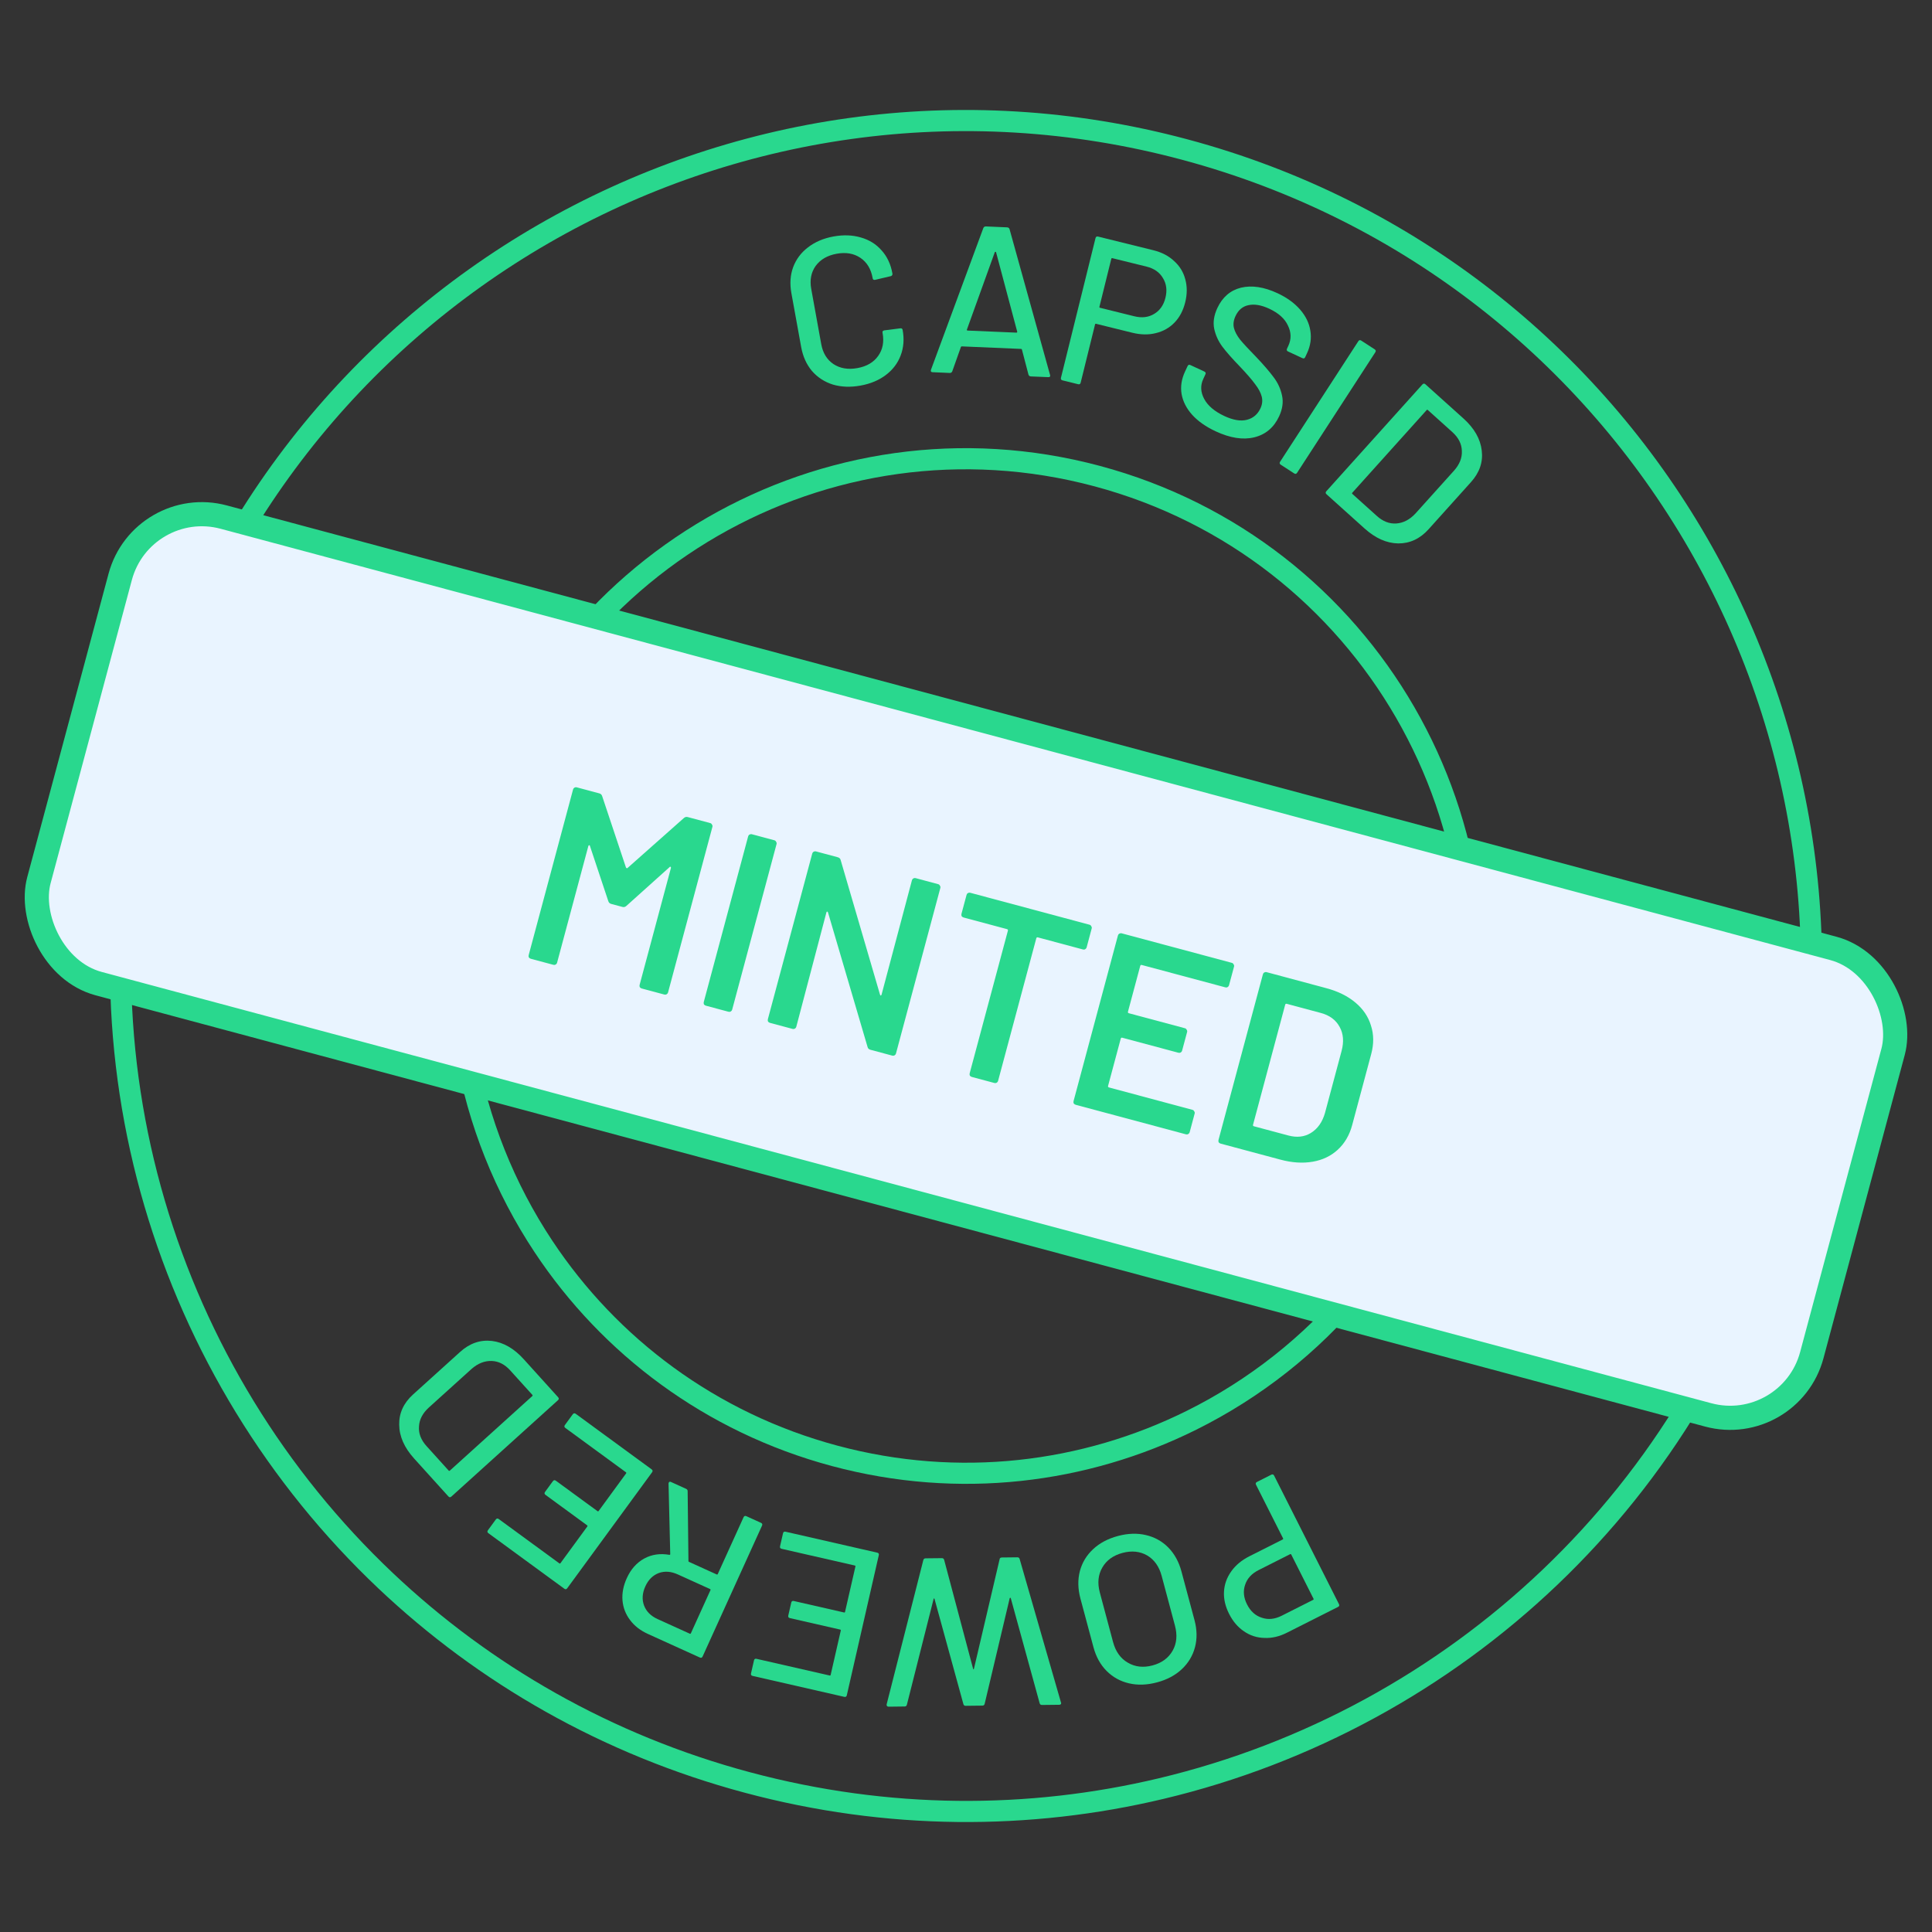 <svg width="80" height="80" viewBox="0 0 80 80" fill="none" xmlns="http://www.w3.org/2000/svg">
<rect x="0" y="0" width="80" height="80" fill="#333333" stroke="none"/>
<g id="Frame 99" clip-path="url(#clip0_295_2283)">
<g id="Frame 97">
<path id="Ellipse 12 (Stroke)" fill-rule="evenodd" clip-rule="evenodd" d="M48.946 6.615C30.508 1.675 11.556 12.617 6.615 31.055C3.213 43.753 7.343 56.695 16.269 65.137C20.302 68.951 25.314 71.847 31.055 73.385C36.795 74.923 42.583 74.922 47.984 73.635C59.934 70.787 69.982 61.643 73.385 48.946C78.325 30.508 67.383 11.556 48.946 6.615ZM5.77 30.828C10.835 11.923 30.267 0.705 49.172 5.77C68.077 10.835 79.296 30.267 74.23 49.172C70.741 62.193 60.437 71.567 48.187 74.486C42.648 75.806 36.712 75.807 30.828 74.23C24.944 72.653 19.804 69.684 15.667 65.772C6.518 57.119 2.281 43.849 5.77 30.828Z" fill="#29D88E"/>
<path id="Ellipse 13 (Stroke)" fill-rule="evenodd" clip-rule="evenodd" d="M45.322 20.138C34.353 17.199 23.077 23.709 20.138 34.678C18.549 40.61 19.722 46.631 22.871 51.376C25.544 55.405 29.641 58.512 34.678 59.862C39.715 61.212 44.816 60.569 49.146 58.417C54.246 55.882 58.272 51.254 59.862 45.322C62.801 34.353 56.291 23.077 45.322 20.138ZM19.293 34.452C22.357 23.015 34.112 16.229 45.548 19.293C56.985 22.357 63.771 34.112 60.707 45.548C59.05 51.733 54.85 56.558 49.536 59.2C45.022 61.444 39.703 62.114 34.452 60.707C29.2 59.3 24.929 56.06 22.142 51.86C18.86 46.915 17.636 40.636 19.293 34.452Z" fill="#29D88E"/>
<g id="Frame 94">
<rect x="5.883" y="20.506" width="76" height="20" rx="3.5" transform="rotate(15 5.883 20.506)" fill="#E9F4FF"/>
<g id="Minted">
<path d="M28.314 33.876C28.362 33.831 28.417 33.816 28.478 33.833L29.411 34.083C29.445 34.092 29.468 34.113 29.481 34.145C29.503 34.173 29.509 34.203 29.5 34.237L27.663 41.093C27.654 41.127 27.632 41.154 27.598 41.174C27.572 41.188 27.542 41.191 27.508 41.182L26.575 40.932C26.541 40.923 26.514 40.905 26.492 40.877C26.479 40.845 26.477 40.812 26.486 40.778L27.782 35.94C27.788 35.92 27.781 35.904 27.763 35.891C27.751 35.881 27.739 35.885 27.727 35.904L25.938 37.511C25.889 37.556 25.835 37.571 25.774 37.554L25.307 37.429C25.246 37.413 25.206 37.373 25.187 37.31L24.428 35.03C24.427 35.008 24.415 34.998 24.393 34.999C24.378 35.002 24.367 35.014 24.362 35.034L23.068 39.862C23.059 39.896 23.038 39.923 23.003 39.943C22.977 39.957 22.948 39.96 22.914 39.951L21.981 39.701C21.947 39.692 21.919 39.674 21.898 39.646C21.885 39.614 21.883 39.581 21.892 39.547L23.729 32.691C23.738 32.657 23.755 32.633 23.781 32.618C23.815 32.598 23.849 32.593 23.883 32.602L24.816 32.852C24.877 32.868 24.917 32.908 24.936 32.971L25.919 35.919C25.928 35.936 25.94 35.947 25.954 35.95C25.967 35.954 25.979 35.95 25.989 35.938L28.314 33.876Z" fill="#29D88E"/>
<path d="M29.231 41.644C29.197 41.635 29.169 41.617 29.148 41.589C29.135 41.556 29.133 41.523 29.142 41.489L30.979 34.633C30.988 34.6 31.005 34.575 31.031 34.56C31.066 34.541 31.099 34.535 31.133 34.544L32.066 34.794C32.1 34.803 32.124 34.824 32.137 34.857C32.158 34.884 32.165 34.915 32.156 34.949L30.318 41.805C30.309 41.839 30.288 41.865 30.253 41.885C30.228 41.9 30.198 41.903 30.164 41.894L29.231 41.644Z" fill="#29D88E"/>
<path d="M37.761 36.451C37.77 36.417 37.788 36.393 37.813 36.378C37.848 36.358 37.882 36.353 37.916 36.362L38.849 36.612C38.883 36.621 38.906 36.642 38.919 36.674C38.941 36.702 38.947 36.732 38.938 36.766L37.101 43.622C37.092 43.656 37.07 43.683 37.036 43.703C37.01 43.717 36.98 43.72 36.946 43.711L36.044 43.469C35.976 43.451 35.936 43.411 35.923 43.35L34.285 37.78C34.277 37.756 34.265 37.746 34.25 37.749C34.237 37.746 34.226 37.757 34.219 37.784L32.973 42.516C32.964 42.55 32.942 42.577 32.908 42.596C32.882 42.611 32.852 42.614 32.819 42.605L31.885 42.355C31.852 42.346 31.824 42.328 31.802 42.3C31.789 42.268 31.787 42.235 31.796 42.201L33.633 35.345C33.642 35.311 33.66 35.286 33.686 35.272C33.72 35.252 33.754 35.246 33.788 35.255L34.69 35.497C34.758 35.516 34.798 35.555 34.811 35.617L36.439 41.184C36.447 41.208 36.458 41.221 36.471 41.225C36.486 41.222 36.498 41.207 36.505 41.18L37.761 36.451Z" fill="#29D88E"/>
<path d="M45.116 38.291C45.15 38.3 45.173 38.321 45.186 38.353C45.208 38.381 45.214 38.411 45.205 38.445L44.996 39.226C44.987 39.26 44.965 39.287 44.931 39.307C44.905 39.322 44.875 39.324 44.842 39.315L42.975 38.815C42.942 38.806 42.92 38.819 42.911 38.852L41.329 44.755C41.32 44.789 41.299 44.816 41.264 44.836C41.239 44.85 41.209 44.853 41.175 44.844L40.242 44.594C40.208 44.585 40.181 44.567 40.159 44.539C40.146 44.507 40.144 44.474 40.153 44.44L41.735 38.537C41.744 38.503 41.731 38.482 41.697 38.473L39.902 37.992C39.868 37.983 39.841 37.965 39.819 37.937C39.806 37.904 39.804 37.871 39.813 37.837L40.023 37.057C40.032 37.023 40.049 36.998 40.075 36.984C40.109 36.964 40.143 36.958 40.177 36.968L45.116 38.291Z" fill="#29D88E"/>
<path d="M50.892 40.795C50.883 40.829 50.861 40.856 50.827 40.876C50.801 40.891 50.772 40.893 50.738 40.884L47.279 39.958C47.246 39.949 47.224 39.961 47.215 39.995L46.707 41.891C46.698 41.925 46.71 41.947 46.744 41.956L49.067 42.578C49.1 42.587 49.124 42.608 49.137 42.64C49.158 42.668 49.165 42.699 49.156 42.732L48.949 43.503C48.94 43.537 48.919 43.564 48.884 43.584C48.858 43.598 48.829 43.601 48.795 43.592L46.472 42.97C46.438 42.961 46.417 42.973 46.408 43.007L45.883 44.965C45.874 44.998 45.887 45.02 45.921 45.029L49.379 45.956C49.413 45.965 49.436 45.985 49.449 46.018C49.471 46.045 49.477 46.076 49.468 46.11L49.262 46.881C49.253 46.914 49.231 46.941 49.197 46.961C49.171 46.976 49.141 46.979 49.107 46.97L44.543 45.747C44.51 45.738 44.482 45.719 44.46 45.692C44.447 45.659 44.445 45.626 44.454 45.593L46.291 38.736C46.3 38.703 46.318 38.678 46.343 38.663C46.378 38.644 46.412 38.638 46.446 38.647L51.01 39.87C51.044 39.879 51.067 39.9 51.08 39.932C51.102 39.96 51.108 39.991 51.099 40.025L50.892 40.795Z" fill="#29D88E"/>
<path d="M50.545 47.355C50.512 47.346 50.484 47.328 50.462 47.3C50.449 47.268 50.447 47.235 50.456 47.201L52.294 40.345C52.303 40.311 52.32 40.286 52.346 40.272C52.38 40.252 52.414 40.246 52.448 40.255L54.922 40.919C55.403 41.047 55.803 41.245 56.122 41.512C56.442 41.779 56.658 42.097 56.769 42.468C56.888 42.833 56.892 43.225 56.779 43.645L55.991 46.586C55.879 47.005 55.679 47.346 55.391 47.61C55.111 47.868 54.766 48.033 54.356 48.104C53.946 48.175 53.5 48.147 53.02 48.018L50.545 47.355ZM51.886 46.573C51.877 46.607 51.889 46.628 51.923 46.637L53.343 47.017C53.701 47.114 54.015 47.078 54.284 46.911C54.562 46.739 54.755 46.465 54.864 46.088L55.551 43.522C55.654 43.137 55.628 42.803 55.471 42.522C55.316 42.234 55.056 42.041 54.691 41.944L53.282 41.566C53.248 41.557 53.226 41.569 53.217 41.603L51.886 46.573Z" fill="#29D88E"/>
</g>
<rect x="5.883" y="20.506" width="76" height="20" rx="3.5" transform="rotate(15 5.883 20.506)" stroke="#29D88E"/>
</g>
<g id="Linked Path Group">
<path id="[Copy] Capsid Powered" d="M35.633 15.966C35.22 16.041 34.838 16.027 34.487 15.924C34.142 15.815 33.853 15.627 33.621 15.361C33.393 15.088 33.244 14.756 33.174 14.366L32.769 12.136C32.699 11.746 32.723 11.389 32.842 11.065C32.966 10.734 33.171 10.46 33.458 10.242C33.749 10.017 34.101 9.867 34.514 9.792C34.928 9.717 35.307 9.732 35.651 9.835C35.995 9.933 36.279 10.11 36.503 10.366C36.733 10.62 36.883 10.937 36.951 11.316L36.953 11.325C36.958 11.353 36.954 11.378 36.94 11.398C36.925 11.418 36.907 11.431 36.884 11.435L36.236 11.588C36.178 11.598 36.145 11.578 36.136 11.526L36.131 11.5C36.064 11.133 35.896 10.858 35.626 10.676C35.356 10.494 35.028 10.437 34.644 10.507C34.259 10.577 33.97 10.745 33.775 11.011C33.586 11.277 33.525 11.593 33.591 11.961L34.006 14.251C34.073 14.618 34.241 14.893 34.511 15.075C34.787 15.256 35.118 15.312 35.502 15.242C35.887 15.173 36.173 15.005 36.362 14.74C36.552 14.474 36.613 14.158 36.546 13.79L36.543 13.773C36.534 13.722 36.558 13.69 36.615 13.68L37.276 13.596C37.333 13.585 37.367 13.609 37.377 13.666C37.446 14.045 37.418 14.397 37.293 14.722C37.173 15.04 36.97 15.308 36.683 15.526C36.397 15.744 36.047 15.891 35.633 15.966Z" fill="#29D88E"/>
<path id="[Copy] Capsid Powered_2" d="M42.689 15.587C42.636 15.584 42.602 15.56 42.587 15.512L42.316 14.476C42.311 14.458 42.3 14.449 42.282 14.448L39.825 14.343C39.808 14.342 39.796 14.351 39.789 14.368L39.431 15.377C39.411 15.423 39.375 15.445 39.323 15.443L38.615 15.412C38.551 15.409 38.529 15.376 38.549 15.313L40.718 9.442C40.738 9.396 40.774 9.374 40.826 9.376L41.7 9.414C41.753 9.416 41.787 9.441 41.803 9.488L43.48 15.524L43.487 15.559C43.485 15.6 43.458 15.62 43.406 15.617L42.689 15.587ZM40.039 13.643C40.033 13.654 40.032 13.666 40.038 13.678C40.049 13.684 40.061 13.688 40.072 13.688L42.083 13.774C42.095 13.775 42.104 13.772 42.11 13.767C42.122 13.755 42.125 13.744 42.12 13.732L41.245 10.445C41.239 10.433 41.231 10.427 41.219 10.427C41.208 10.426 41.199 10.431 41.192 10.443L40.039 13.643Z" fill="#29D88E"/>
<path id="[Copy] Capsid Powered_3" d="M47.763 10.363C48.108 10.448 48.393 10.597 48.617 10.809C48.848 11.016 49.002 11.267 49.079 11.563C49.162 11.86 49.161 12.178 49.077 12.518C48.993 12.858 48.846 13.137 48.636 13.355C48.426 13.573 48.167 13.72 47.86 13.794C47.559 13.87 47.233 13.864 46.882 13.777L45.387 13.408C45.364 13.402 45.35 13.411 45.344 13.433L44.748 15.846C44.734 15.902 44.699 15.924 44.642 15.909L43.996 15.75C43.94 15.736 43.918 15.7 43.932 15.644L45.363 9.859C45.377 9.803 45.413 9.782 45.469 9.796L47.763 10.363ZM46.969 13.096C47.281 13.173 47.553 13.141 47.786 13.001C48.025 12.861 48.182 12.639 48.258 12.333C48.335 12.022 48.3 11.749 48.154 11.514C48.015 11.275 47.789 11.118 47.478 11.04L46.059 10.69C46.037 10.684 46.023 10.693 46.017 10.715L45.525 12.703C45.52 12.726 45.528 12.74 45.551 12.745L46.969 13.096Z" fill="#29D88E"/>
<path id="[Copy] Capsid Powered_4" d="M50.341 17.861C49.934 17.672 49.609 17.444 49.366 17.177C49.129 16.912 48.982 16.625 48.927 16.317C48.876 16.01 48.923 15.701 49.068 15.389L49.175 15.159C49.2 15.106 49.239 15.091 49.291 15.116L49.871 15.385C49.924 15.41 49.938 15.448 49.913 15.501L49.825 15.692C49.699 15.962 49.712 16.238 49.864 16.521C50.016 16.803 50.295 17.039 50.703 17.229C51.068 17.398 51.378 17.449 51.635 17.382C51.891 17.315 52.077 17.157 52.193 16.908C52.269 16.744 52.286 16.582 52.245 16.421C52.204 16.26 52.113 16.089 51.972 15.908C51.839 15.724 51.63 15.482 51.345 15.182C51.027 14.855 50.783 14.577 50.612 14.35C50.447 14.125 50.335 13.88 50.278 13.616C50.223 13.346 50.266 13.06 50.406 12.759C50.617 12.304 50.945 12.022 51.388 11.912C51.836 11.806 52.338 11.881 52.894 12.139C53.285 12.321 53.598 12.547 53.833 12.817C54.068 13.087 54.209 13.378 54.258 13.69C54.311 14.004 54.265 14.317 54.12 14.629L54.046 14.788C54.022 14.841 53.983 14.855 53.93 14.83L53.335 14.554C53.282 14.529 53.268 14.49 53.292 14.438L53.348 14.319C53.475 14.043 53.47 13.764 53.331 13.481C53.201 13.195 52.942 12.963 52.556 12.783C52.228 12.631 51.942 12.582 51.698 12.636C51.457 12.684 51.277 12.835 51.159 13.089C51.078 13.264 51.057 13.428 51.095 13.581C51.133 13.733 51.219 13.895 51.352 14.066C51.492 14.235 51.713 14.472 52.014 14.78C52.321 15.102 52.561 15.381 52.735 15.616C52.911 15.846 53.028 16.1 53.086 16.377C53.146 16.65 53.106 16.936 52.966 17.238C52.749 17.704 52.405 17.994 51.934 18.109C51.47 18.222 50.939 18.139 50.341 17.861Z" fill="#29D88E"/>
<path id="[Copy] Capsid Powered_5" d="M53.031 19.241C52.983 19.209 52.974 19.169 53.006 19.12L56.245 14.129C56.276 14.08 56.317 14.071 56.365 14.103L56.923 14.465C56.972 14.497 56.981 14.537 56.949 14.586L53.71 19.577C53.678 19.626 53.638 19.635 53.589 19.603L53.031 19.241Z" fill="#29D88E"/>
<path id="[Copy] Capsid Powered_6" d="M54.927 20.465C54.884 20.426 54.882 20.385 54.92 20.342L58.9 15.918C58.939 15.875 58.98 15.873 59.023 15.912L60.598 17.328C61.049 17.734 61.301 18.177 61.356 18.657C61.414 19.133 61.265 19.569 60.91 19.963L59.155 21.915C58.8 22.309 58.38 22.505 57.897 22.502C57.417 22.494 56.952 22.287 56.501 21.881L54.927 20.465ZM55.996 20.403C55.98 20.42 55.981 20.436 55.998 20.452L57.013 21.365C57.264 21.591 57.532 21.695 57.816 21.676C58.108 21.656 58.374 21.518 58.612 21.262L60.204 19.493C60.438 19.232 60.547 18.958 60.532 18.67C60.525 18.381 60.394 18.122 60.138 17.891L59.123 16.978C59.106 16.963 59.089 16.964 59.074 16.981L55.996 20.403Z" fill="#29D88E"/>
<g id="Linked Path Group_2">
<path id="[Copy] Capsid Powered_7" d="M53.295 67.604C52.977 67.765 52.665 67.838 52.357 67.823C52.046 67.816 51.766 67.726 51.514 67.552C51.258 67.381 51.051 67.139 50.894 66.826C50.736 66.514 50.666 66.206 50.683 65.904C50.7 65.601 50.801 65.322 50.985 65.065C51.164 64.811 51.415 64.603 51.738 64.44L53.113 63.747C53.134 63.736 53.139 63.721 53.129 63.7L52.009 61.481C51.983 61.429 51.996 61.39 52.048 61.364L52.642 61.064C52.694 61.038 52.733 61.051 52.759 61.103L55.443 66.423C55.469 66.475 55.457 66.514 55.404 66.54L53.295 67.604ZM52.116 65.014C51.829 65.159 51.644 65.36 51.559 65.619C51.468 65.88 51.494 66.151 51.636 66.433C51.78 66.719 51.984 66.903 52.248 66.986C52.509 67.076 52.783 67.049 53.07 66.905L54.374 66.247C54.395 66.236 54.4 66.22 54.39 66.2L53.468 64.371C53.457 64.351 53.441 64.346 53.42 64.356L52.116 65.014Z" fill="#29D88E"/>
<path id="[Copy] Capsid Powered_8" d="M46.291 63.602C46.703 63.492 47.089 63.479 47.45 63.564C47.81 63.648 48.119 63.819 48.375 64.077C48.633 64.34 48.815 64.671 48.922 65.072L49.461 67.083C49.568 67.483 49.575 67.859 49.481 68.21C49.388 68.561 49.206 68.863 48.936 69.117C48.666 69.37 48.325 69.552 47.914 69.662C47.497 69.774 47.108 69.787 46.747 69.703C46.386 69.618 46.078 69.447 45.822 69.19C45.565 68.932 45.384 68.603 45.277 68.203L44.738 66.192C44.631 65.791 44.623 65.413 44.715 65.056C44.808 64.705 44.99 64.403 45.261 64.15C45.531 63.896 45.874 63.714 46.291 63.602ZM46.479 64.303C46.096 64.406 45.818 64.607 45.645 64.907C45.471 65.207 45.437 65.552 45.541 65.941L46.09 67.995C46.196 68.389 46.399 68.673 46.699 68.846C47 69.025 47.343 69.063 47.726 68.961C48.109 68.858 48.386 68.654 48.558 68.348C48.726 68.05 48.757 67.703 48.651 67.309L48.102 65.255C47.998 64.866 47.798 64.584 47.504 64.409C47.204 64.236 46.862 64.201 46.479 64.303Z" fill="#29D88E"/>
<path id="[Copy] Capsid Powered_9" d="M42.124 64.485C42.176 64.484 42.209 64.507 42.221 64.554L43.932 70.494L43.941 70.52C43.941 70.567 43.913 70.591 43.854 70.591L43.146 70.599C43.093 70.6 43.061 70.574 43.048 70.521L41.854 66.177C41.848 66.165 41.842 66.159 41.836 66.16C41.825 66.16 41.816 66.166 41.81 66.177L40.774 70.547C40.763 70.599 40.731 70.626 40.678 70.626L39.987 70.634C39.934 70.635 39.902 70.609 39.89 70.556L38.695 66.203C38.689 66.192 38.684 66.186 38.678 66.186C38.672 66.186 38.666 66.192 38.66 66.204L37.554 70.582C37.543 70.635 37.511 70.662 37.459 70.662L36.794 70.67C36.764 70.67 36.744 70.661 36.732 70.644C36.714 70.627 36.708 70.603 36.714 70.574L38.231 64.607C38.242 64.554 38.274 64.528 38.327 64.527L39 64.52C39.053 64.519 39.085 64.545 39.097 64.597L40.294 69.099C40.3 69.117 40.306 69.126 40.312 69.125C40.317 69.125 40.323 69.117 40.329 69.099L41.39 64.572C41.395 64.519 41.427 64.493 41.485 64.492L42.124 64.485Z" fill="#29D88E"/>
<path id="[Copy] Capsid Powered_10" d="M31.221 68.754C31.234 68.697 31.269 68.675 31.325 68.688L34.354 69.379C34.376 69.385 34.39 69.376 34.396 69.353L34.815 67.519C34.82 67.496 34.811 67.483 34.788 67.477L32.707 67.002C32.65 66.989 32.628 66.954 32.641 66.897L32.764 66.36C32.777 66.303 32.812 66.281 32.869 66.294L34.95 66.769C34.973 66.775 34.987 66.766 34.992 66.743L35.421 64.866C35.426 64.844 35.417 64.83 35.394 64.824L32.366 64.133C32.309 64.12 32.287 64.085 32.3 64.028L32.423 63.49C32.436 63.434 32.471 63.412 32.528 63.425L36.324 64.292C36.381 64.305 36.403 64.34 36.389 64.397L35.065 70.197C35.051 70.254 35.017 70.276 34.96 70.263L31.164 69.396C31.107 69.383 31.085 69.348 31.098 69.291L31.221 68.754Z" fill="#29D88E"/>
<path id="[Copy] Capsid Powered_11" d="M28.411 61.65C28.454 61.669 28.474 61.701 28.474 61.746L28.507 64.634C28.505 64.653 28.512 64.665 28.528 64.673L29.676 65.194C29.697 65.203 29.712 65.197 29.722 65.176L30.789 62.826C30.813 62.773 30.852 62.758 30.905 62.782L31.51 63.057C31.564 63.081 31.578 63.12 31.554 63.173L29.094 68.591C29.07 68.644 29.032 68.659 28.978 68.634L26.835 67.661C26.516 67.517 26.268 67.324 26.089 67.082C25.905 66.839 25.801 66.567 25.776 66.268C25.752 65.969 25.811 65.662 25.954 65.349C26.122 64.977 26.364 64.706 26.679 64.534C26.986 64.366 27.332 64.316 27.719 64.382C27.745 64.381 27.756 64.37 27.753 64.349L27.683 61.435C27.682 61.422 27.686 61.407 27.693 61.391C27.71 61.354 27.739 61.345 27.782 61.364L28.411 61.65ZM28.561 67.647C28.583 67.657 28.598 67.651 28.608 67.63L29.418 65.845C29.428 65.824 29.422 65.809 29.401 65.799L28.07 65.195C27.789 65.067 27.526 65.047 27.281 65.135C27.034 65.227 26.847 65.412 26.722 65.688C26.594 65.969 26.577 66.234 26.669 66.481C26.762 66.728 26.95 66.916 27.231 67.043L28.561 67.647Z" fill="#29D88E"/>
<path id="[Copy] Capsid Powered_12" d="M20.53 62.919C20.564 62.872 20.605 62.866 20.652 62.9L23.159 64.734C23.178 64.748 23.194 64.746 23.208 64.727L24.319 63.209C24.332 63.19 24.33 63.173 24.311 63.16L22.588 61.899C22.541 61.864 22.535 61.824 22.569 61.777L22.894 61.332C22.929 61.285 22.97 61.278 23.017 61.313L24.74 62.573C24.759 62.587 24.775 62.585 24.789 62.566L25.925 61.012C25.939 60.993 25.937 60.977 25.918 60.963L23.411 59.129C23.364 59.095 23.357 59.054 23.392 59.007L23.717 58.562C23.752 58.515 23.793 58.509 23.84 58.543L26.982 60.842C27.029 60.877 27.035 60.917 27.001 60.964L23.488 65.766C23.453 65.814 23.413 65.82 23.366 65.785L20.223 63.486C20.176 63.452 20.17 63.411 20.204 63.364L20.53 62.919Z" fill="#29D88E"/>
<path id="[Copy] Capsid Powered_13" d="M23.11 57.856C23.149 57.899 23.147 57.941 23.104 57.98L18.69 61.97C18.647 62.009 18.606 62.007 18.567 61.964L17.147 60.393C16.74 59.943 16.534 59.476 16.53 58.992C16.521 58.513 16.713 58.095 17.107 57.739L19.054 55.979C19.448 55.623 19.885 55.471 20.366 55.525C20.842 55.582 21.284 55.835 21.69 56.285L23.11 57.856ZM22.041 57.808C22.058 57.793 22.059 57.776 22.044 57.759L21.128 56.746C20.901 56.495 20.646 56.365 20.361 56.355C20.068 56.344 19.79 56.454 19.527 56.684L17.761 58.28C17.502 58.515 17.364 58.776 17.35 59.065C17.327 59.353 17.431 59.624 17.662 59.88L18.577 60.892C18.593 60.91 18.609 60.91 18.627 60.895L22.041 57.808Z" fill="#29D88E"/>
</g>
</g>
</g>
</g>
<defs>
<clipPath id="clip0_295_2283">
<rect width="80" height="80" fill="white"/>
</clipPath>
</defs>
</svg>
